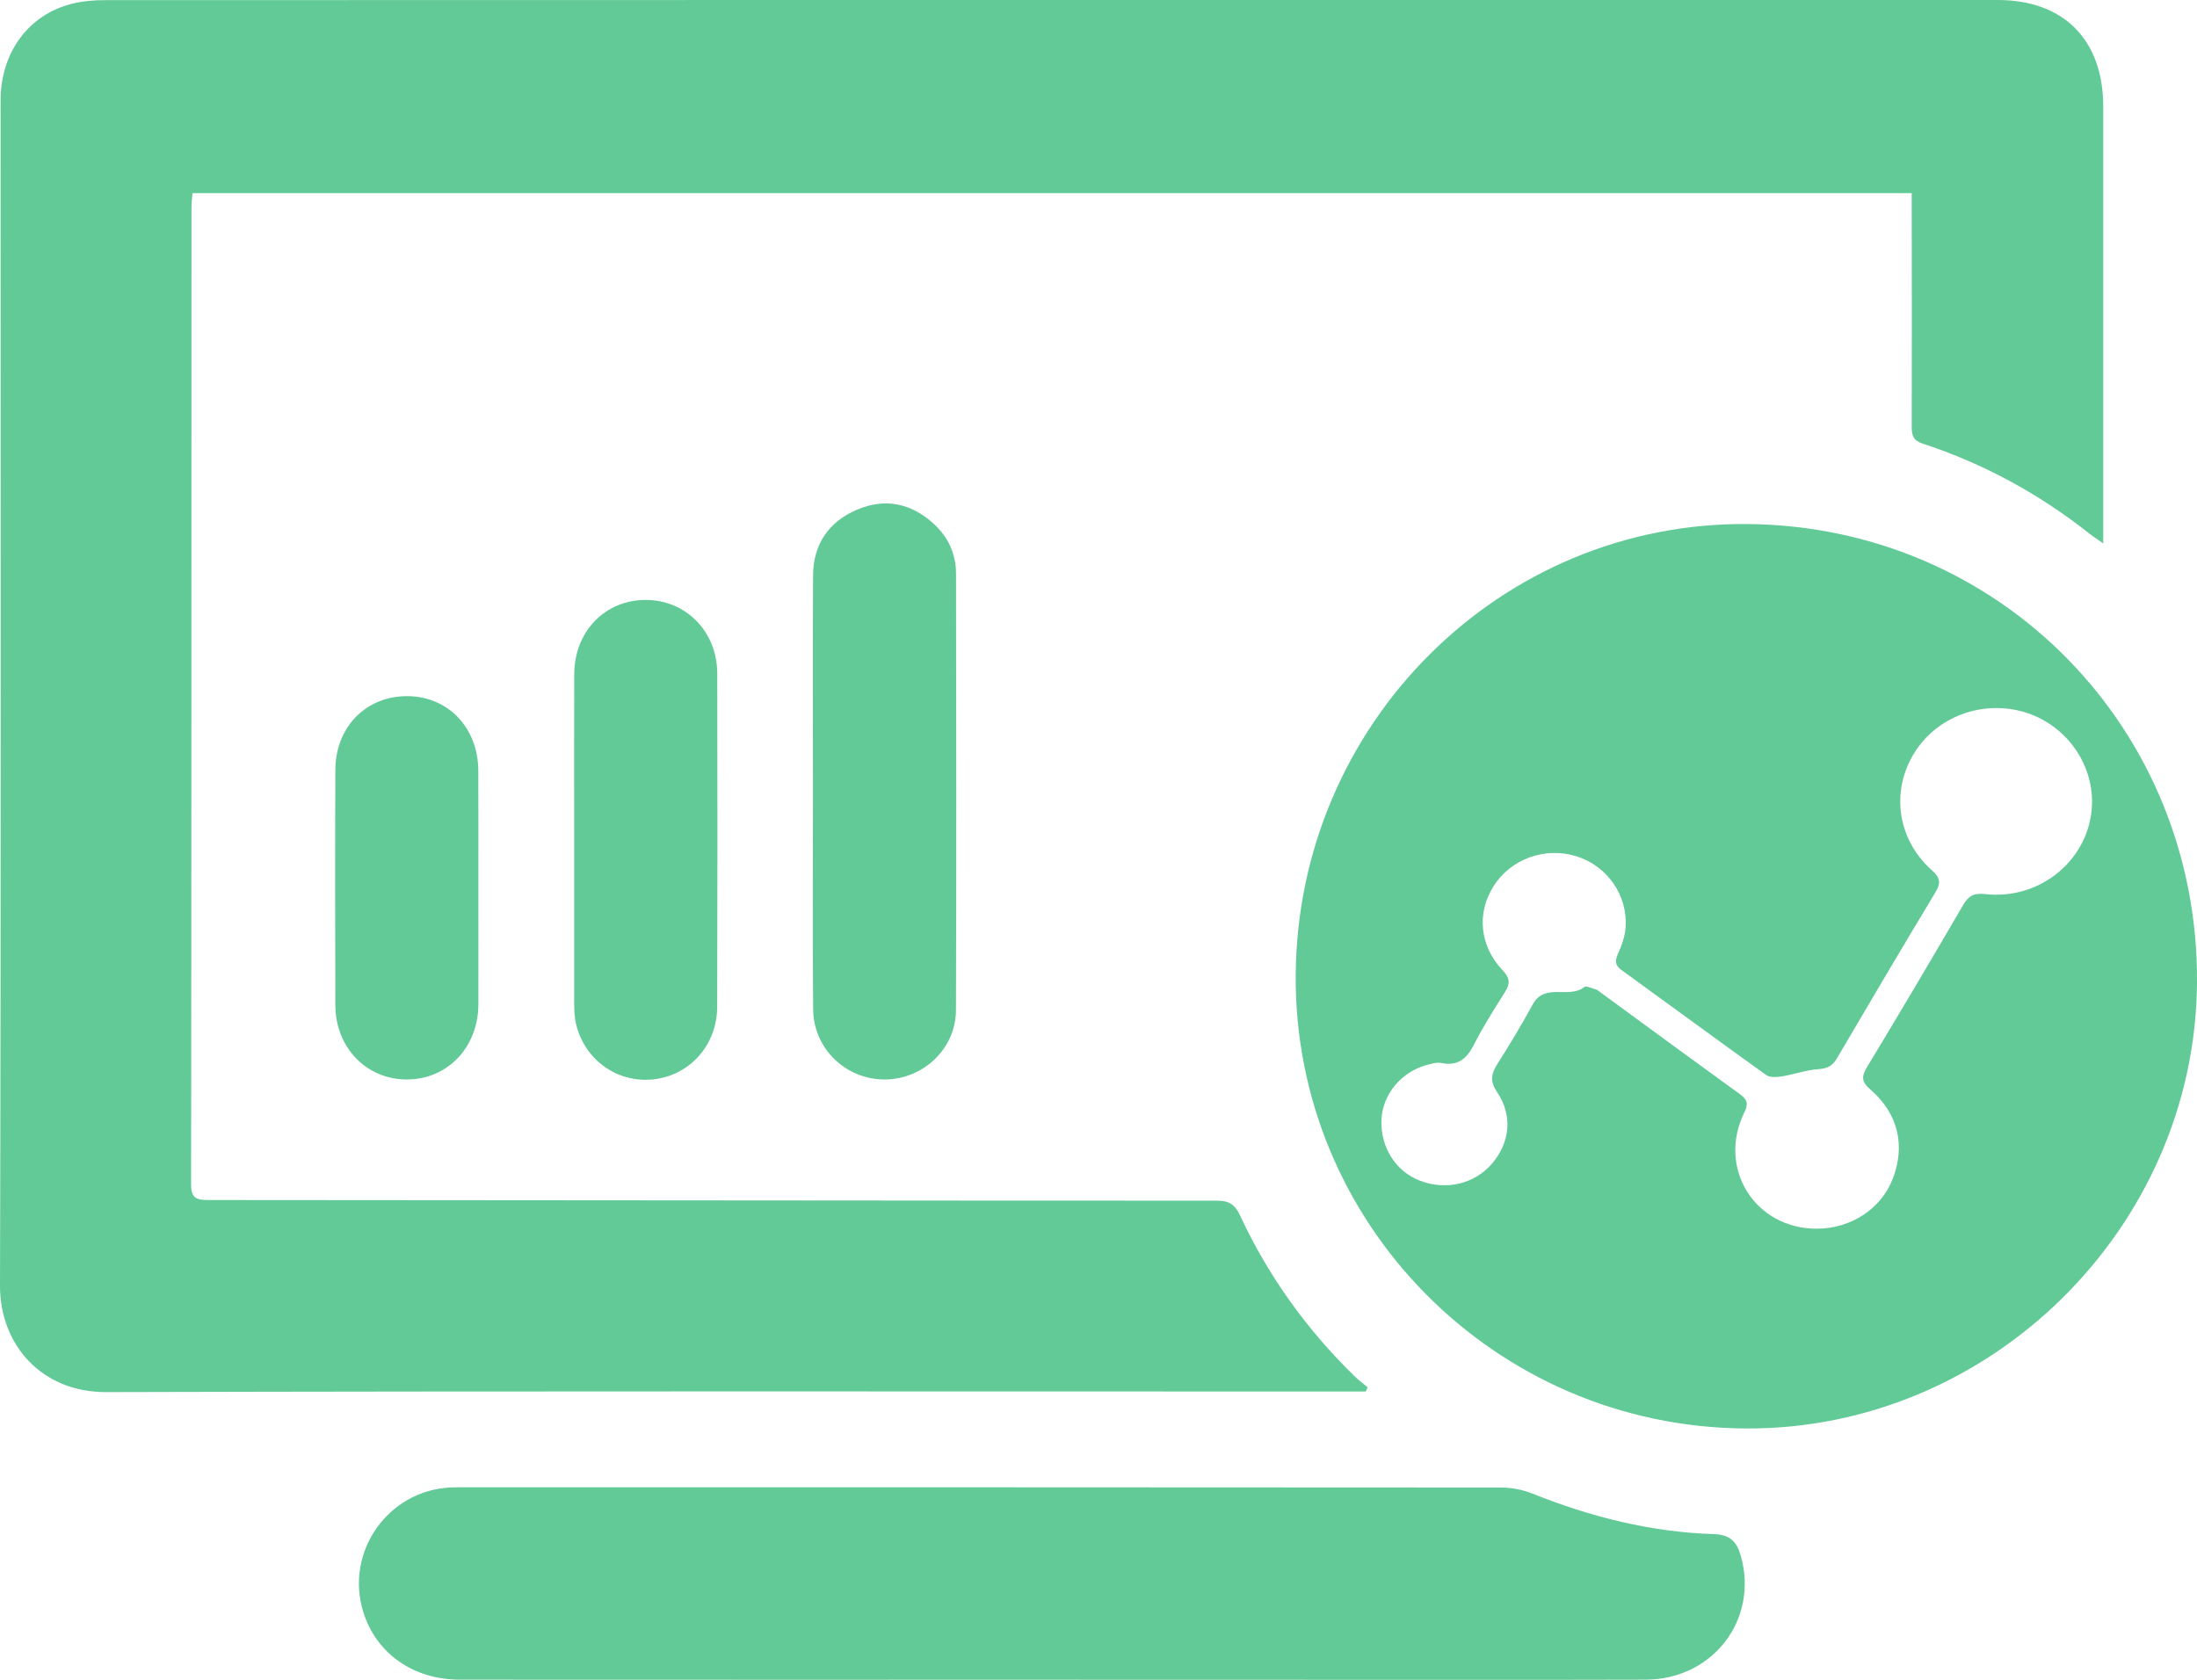 <svg width="34" height="26" viewBox="0 0 34 26" fill="none" xmlns="http://www.w3.org/2000/svg">
<g clip-path="url(#clip0_3191_9465)">
<path d="M21.135 21.538C21.06 21.538 20.983 21.538 20.908 21.538C14.486 21.538 8.064 21.53 1.641 21.547C0.646 21.55 -0.003 20.816 7.49053e-06 19.896C0.017 13.784 0.009 7.672 0.009 1.56C0.009 0.813 0.44 0.225 1.118 0.057C1.281 0.017 1.454 0.002 1.622 0.002C11.387 -0.001 21.151 -0.001 30.915 0C31.939 0 32.549 0.618 32.549 1.651C32.549 3.819 32.549 5.986 32.549 8.154C32.549 8.224 32.549 8.293 32.549 8.411C32.459 8.347 32.398 8.309 32.341 8.264C31.561 7.646 30.701 7.177 29.757 6.867C29.608 6.818 29.585 6.739 29.585 6.603C29.589 5.488 29.586 4.371 29.585 3.256C29.585 3.172 29.585 3.088 29.585 2.989C20.711 2.989 11.857 2.989 2.978 2.989C2.973 3.064 2.963 3.138 2.963 3.212C2.962 8.251 2.964 13.29 2.957 18.329C2.957 18.557 3.05 18.574 3.233 18.574C8.431 18.576 13.628 18.584 18.825 18.584C19.013 18.584 19.107 18.634 19.19 18.812C19.626 19.748 20.219 20.575 20.957 21.296C21.022 21.36 21.096 21.415 21.166 21.473C21.156 21.495 21.145 21.517 21.135 21.538Z" fill="#61CA96"/>
<path d="M27.01 22.11C23.137 22.085 20.019 18.933 20.052 15.079C20.086 11.198 23.222 8.075 27.049 8.111C30.958 8.148 34.029 11.287 34 15.214C33.971 19.005 30.799 22.135 27.01 22.11ZM28.12 19.018C28.645 19.016 29.111 18.71 29.29 18.25C29.491 17.733 29.377 17.236 28.945 16.863C28.806 16.744 28.805 16.662 28.896 16.512C29.399 15.681 29.894 14.844 30.383 14.004C30.468 13.859 30.555 13.821 30.722 13.839C31.588 13.935 32.348 13.289 32.375 12.451C32.396 11.793 31.943 11.19 31.297 11.013C30.624 10.83 29.912 11.125 29.585 11.722C29.265 12.307 29.384 13.011 29.893 13.466C30.014 13.575 30.047 13.654 29.956 13.804C29.44 14.661 28.932 15.522 28.425 16.385C28.355 16.504 28.272 16.539 28.136 16.549C27.949 16.562 27.767 16.629 27.58 16.66C27.5 16.672 27.391 16.681 27.333 16.639C26.584 16.103 25.842 15.556 25.096 15.016C24.994 14.942 24.989 14.876 25.038 14.766C25.095 14.639 25.146 14.499 25.157 14.362C25.194 13.86 24.877 13.406 24.401 13.255C23.918 13.101 23.383 13.292 23.116 13.713C22.849 14.133 22.896 14.643 23.258 15.023C23.37 15.141 23.371 15.227 23.291 15.354C23.125 15.619 22.956 15.882 22.815 16.16C22.703 16.383 22.567 16.506 22.305 16.453C22.234 16.439 22.151 16.465 22.076 16.485C21.68 16.595 21.396 16.942 21.379 17.33C21.36 17.753 21.597 18.129 21.972 18.274C22.38 18.432 22.824 18.325 23.094 18.006C23.372 17.675 23.411 17.263 23.168 16.903C23.062 16.746 23.071 16.631 23.166 16.48C23.36 16.175 23.547 15.864 23.72 15.547C23.905 15.205 24.281 15.466 24.516 15.278C24.549 15.252 24.643 15.302 24.709 15.318C24.721 15.321 24.732 15.334 24.744 15.342C25.47 15.874 26.195 16.406 26.924 16.934C27.034 17.014 27.063 17.078 26.997 17.213C26.568 18.08 27.158 19.022 28.12 19.018Z" fill="#61CA96"/>
<path d="M16.27 25.999C13.218 25.999 10.167 26 7.115 25.998C6.397 25.998 5.823 25.593 5.623 24.954C5.332 24.023 6.003 23.066 6.978 23.023C7.063 23.019 7.148 23.02 7.233 23.02C12.565 23.02 17.896 23.02 23.227 23.024C23.392 23.024 23.566 23.058 23.718 23.119C24.619 23.48 25.549 23.714 26.52 23.745C26.775 23.753 26.879 23.861 26.942 24.088C27.216 25.068 26.509 25.995 25.467 25.998C23.697 26.003 21.927 26 20.157 26C18.861 25.999 17.566 25.999 16.27 25.999Z" fill="#61CA96"/>
<path d="M12.581 12.273C12.581 11.15 12.576 10.027 12.583 8.904C12.586 8.423 12.826 8.075 13.263 7.889C13.693 7.705 14.098 7.787 14.445 8.103C14.671 8.307 14.795 8.57 14.795 8.876C14.798 11.129 14.802 13.382 14.794 15.635C14.792 16.233 14.287 16.706 13.692 16.708C13.09 16.71 12.589 16.232 12.584 15.62C12.574 14.505 12.581 13.389 12.581 12.273Z" fill="#61CA96"/>
<path d="M8.886 12.992C8.886 12.14 8.883 11.287 8.887 10.434C8.889 9.773 9.365 9.284 9.996 9.286C10.617 9.288 11.098 9.776 11.1 10.423C11.104 12.143 11.104 13.863 11.099 15.582C11.098 16.174 10.677 16.644 10.114 16.706C9.555 16.768 9.047 16.408 8.914 15.847C8.888 15.738 8.887 15.622 8.886 15.509C8.885 14.67 8.886 13.831 8.886 12.992Z" fill="#61CA96"/>
<path d="M7.403 13.74C7.403 14.344 7.405 14.947 7.403 15.55C7.399 16.211 6.926 16.706 6.3 16.708C5.674 16.711 5.192 16.217 5.19 15.559C5.186 14.345 5.185 13.131 5.19 11.917C5.192 11.252 5.664 10.774 6.302 10.775C6.934 10.777 7.4 11.263 7.402 11.93C7.405 12.534 7.403 13.137 7.403 13.74Z" fill="#61CA96"/>
</g>
<defs>
<clipPath id="clip0_3191_9465">
<rect width="34" height="26" fill="white"/>
</clipPath>
</defs>
</svg>
